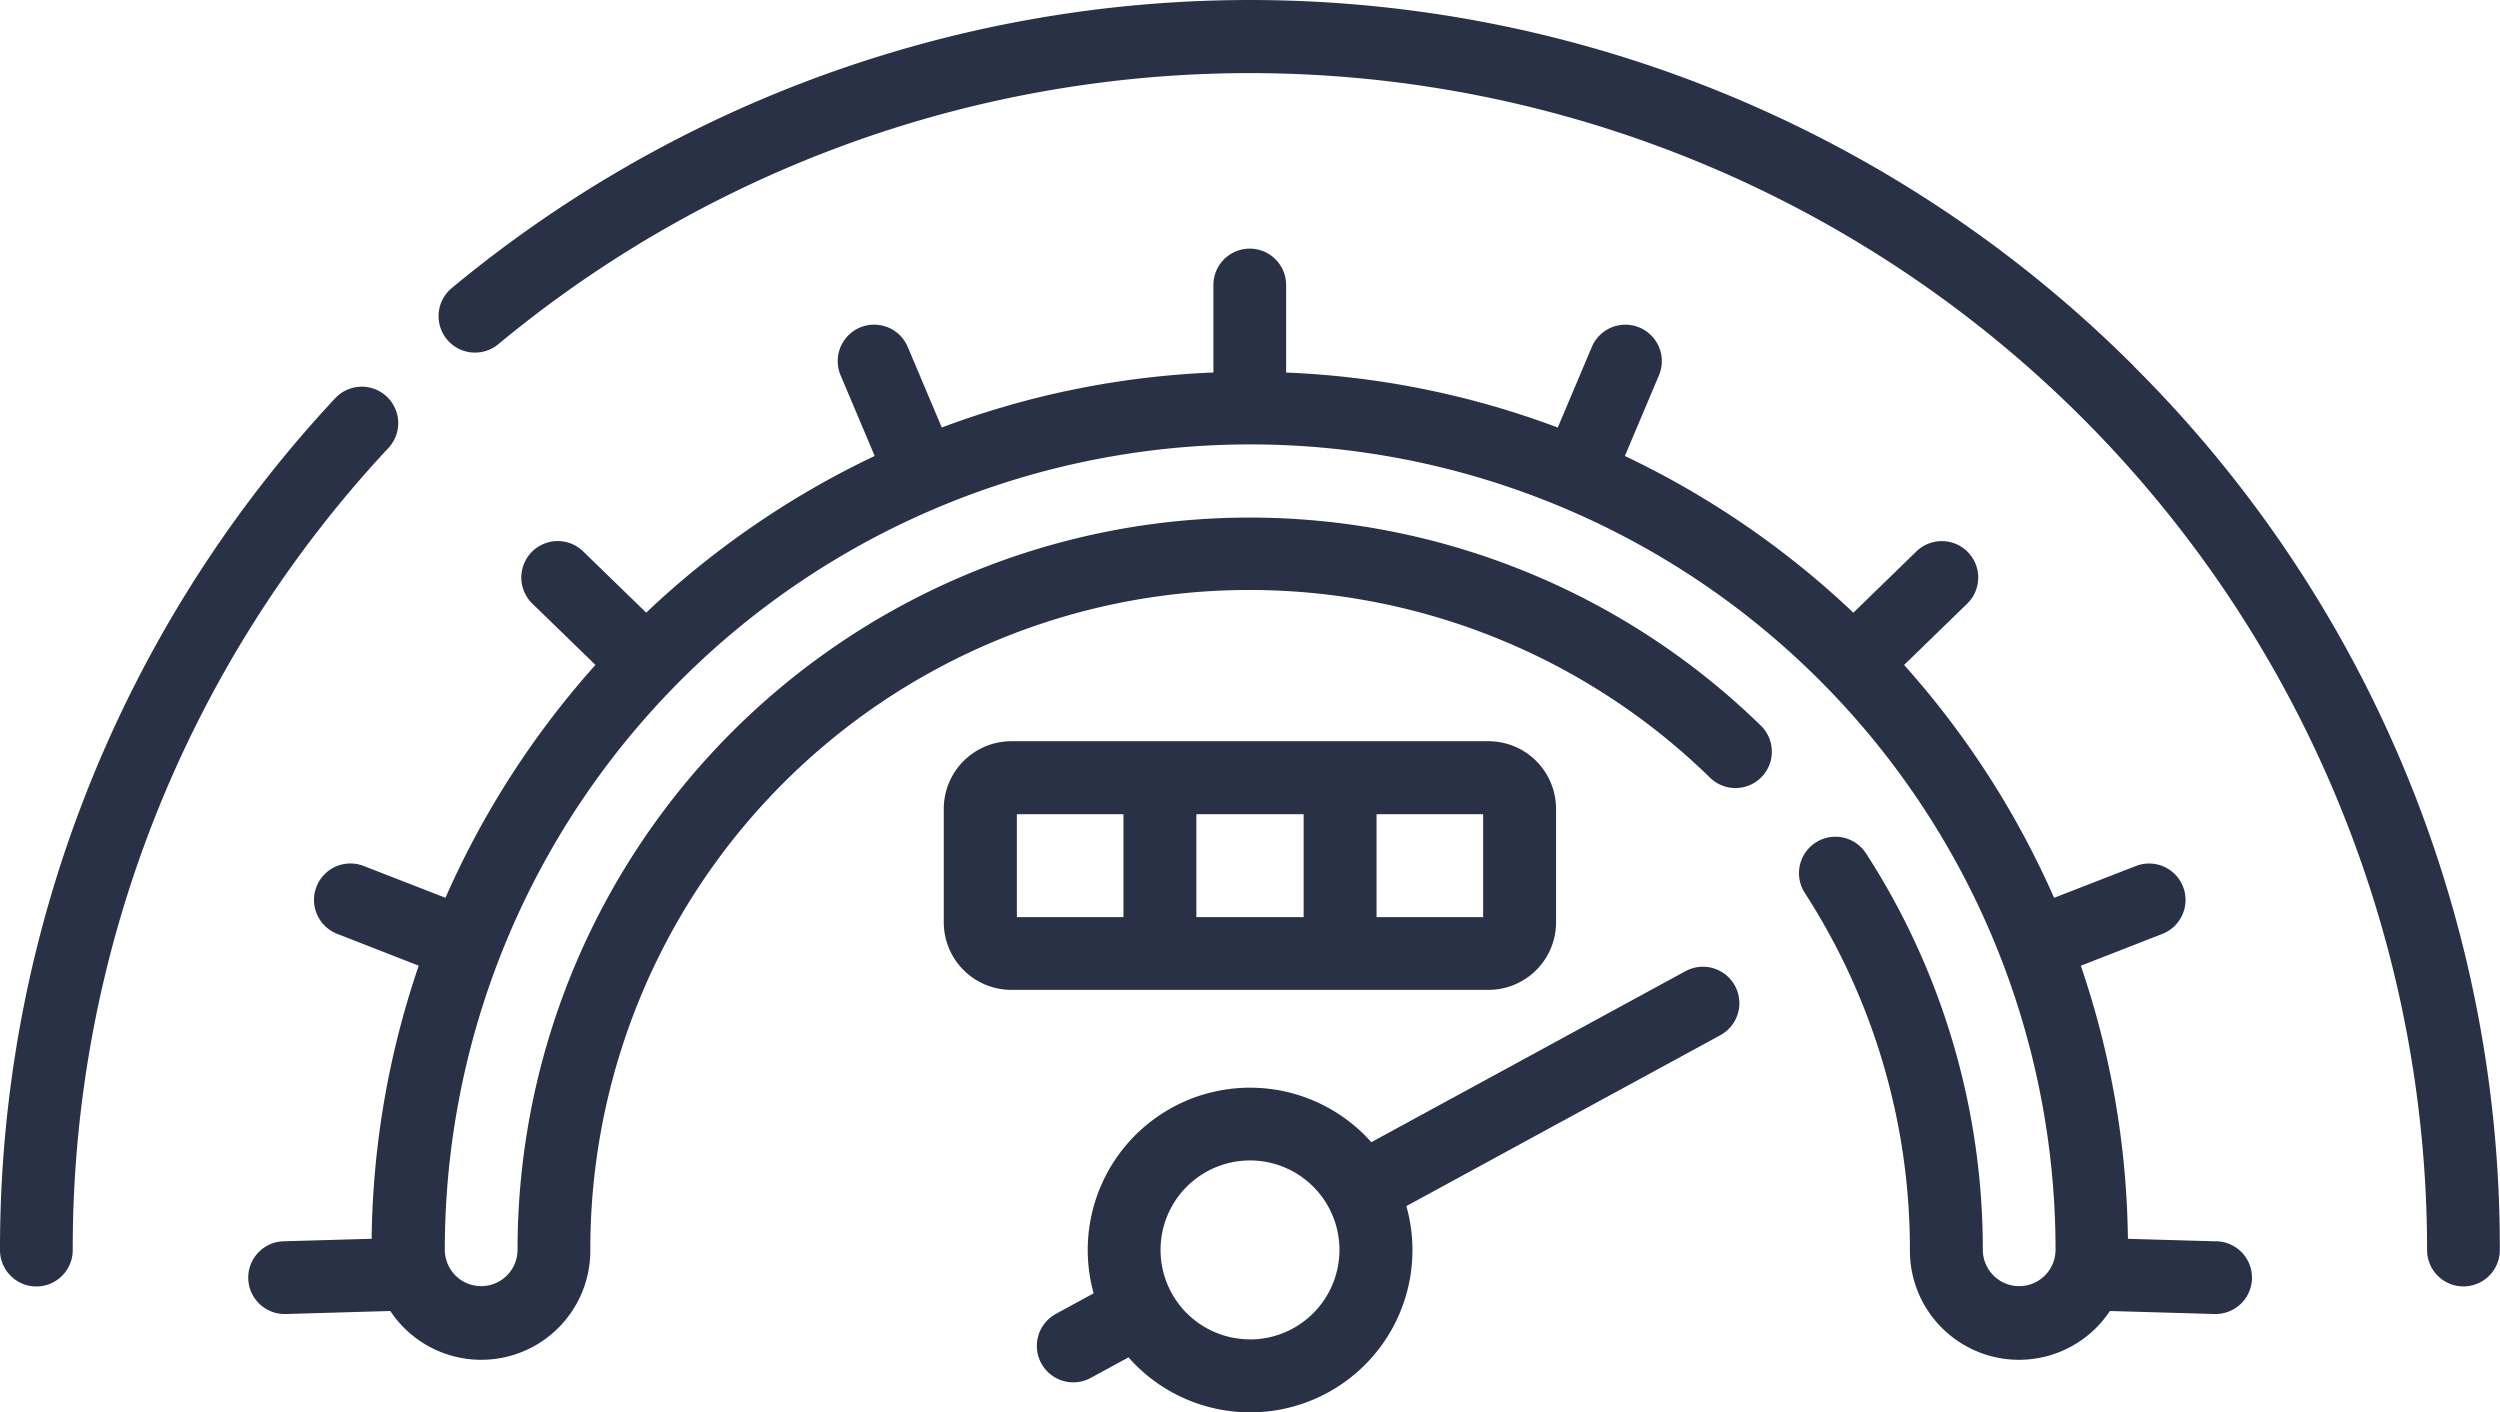 <svg id="speedometer" xmlns="http://www.w3.org/2000/svg" width="55" height="31.072" viewBox="0 0 55 31.072">
  <path id="Trazado_718" data-name="Trazado 718" d="M127.559,119.974a27.5,27.5,0,0,0-37.007-1.717.8.8,0,0,0,1.025,1.234,25.9,25.9,0,0,1,42.433,19.929.8.8,0,1,0,1.6,0,27.32,27.32,0,0,0-8.055-19.446Z" transform="translate(-80.614 -111.919)" fill="#293147"/>
  <path id="Trazado_719" data-name="Trazado 719" d="M8.506,191.721a.8.8,0,0,0-1.133.04A27.405,27.405,0,0,0,0,210.5a.8.8,0,0,0,1.6,0,25.807,25.807,0,0,1,6.943-17.644A.8.8,0,0,0,8.506,191.721Z" transform="translate(0 -182.998)" fill="#293147"/>
  <path id="Trazado_720" data-name="Trazado 720" d="M227.637,310.978l-6.911,3.762a3.57,3.57,0,0,0-6.109,3.325l-.831.453a.8.8,0,1,0,.767,1.408l.831-.452a3.569,3.569,0,0,0,6.113-3.328l6.908-3.76a.8.8,0,0,0-.767-1.408Zm-9.58,8.1a1.968,1.968,0,1,1,1.968-1.968A1.97,1.97,0,0,1,218.057,319.08Z" transform="translate(-190.557 -289.612)" fill="#293147"/>
  <path id="Trazado_721" data-name="Trazado 721" d="M202.984,269.925h3.266a1.486,1.486,0,0,0,1.485-1.485v-2.5a1.487,1.487,0,0,0-1.485-1.485h-10.5a1.487,1.487,0,0,0-1.485,1.485v2.5a1.487,1.487,0,0,0,1.485,1.485h7.229Zm3.147-1.6h-2.345v-2.264h2.345Zm-3.949-2.264v2.264h-2.36v-2.264Zm-6.309,0h2.345v2.264h-2.345Z" transform="translate(-173.502 -248.148)" fill="#293147"/>
  <path id="Trazado_722" data-name="Trazado 722" d="M94.5,184.914l-1.926-.055a19.229,19.229,0,0,0-1.036-6.008l1.793-.7a.8.8,0,1,0-.581-1.494l-1.8.7a19.376,19.376,0,0,0-3.3-5.123l1.388-1.348a.8.8,0,1,0-1.117-1.15l-1.387,1.348a19.4,19.4,0,0,0-5.027-3.447l.75-1.775a.8.8,0,1,0-1.477-.624l-.749,1.773a19.2,19.2,0,0,0-5.976-1.21v-1.926a.8.8,0,1,0-1.6,0V165.8a19.2,19.2,0,0,0-5.976,1.21l-.749-1.773a.8.8,0,1,0-1.477.624l.75,1.775a19.4,19.4,0,0,0-5.027,3.447l-1.387-1.348a.8.8,0,1,0-1.117,1.15l1.388,1.348a19.375,19.375,0,0,0-3.3,5.123l-1.8-.7a.8.8,0,1,0-.581,1.494l1.793.7a19.229,19.229,0,0,0-1.036,6.008l-1.926.055a.8.8,0,0,0,.023,1.6h.024l2.29-.066a2.4,2.4,0,0,0,4.4-1.347,14.5,14.5,0,0,1,24.634-10.386A.8.8,0,1,0,84.5,173.57,16.106,16.106,0,0,0,57.146,185.1a.8.8,0,1,1-1.6,0,17.718,17.718,0,1,1,35.436,0,.8.8,0,1,1-1.6,0,16.037,16.037,0,0,0-2.569-8.72.8.8,0,1,0-1.347.87,14.437,14.437,0,0,1,2.312,7.85,2.4,2.4,0,0,0,4.4,1.347l2.29.066h.024a.8.8,0,0,0,.023-1.6Z" transform="translate(-45.76 -157.605)" fill="#293147"/>
</svg>
